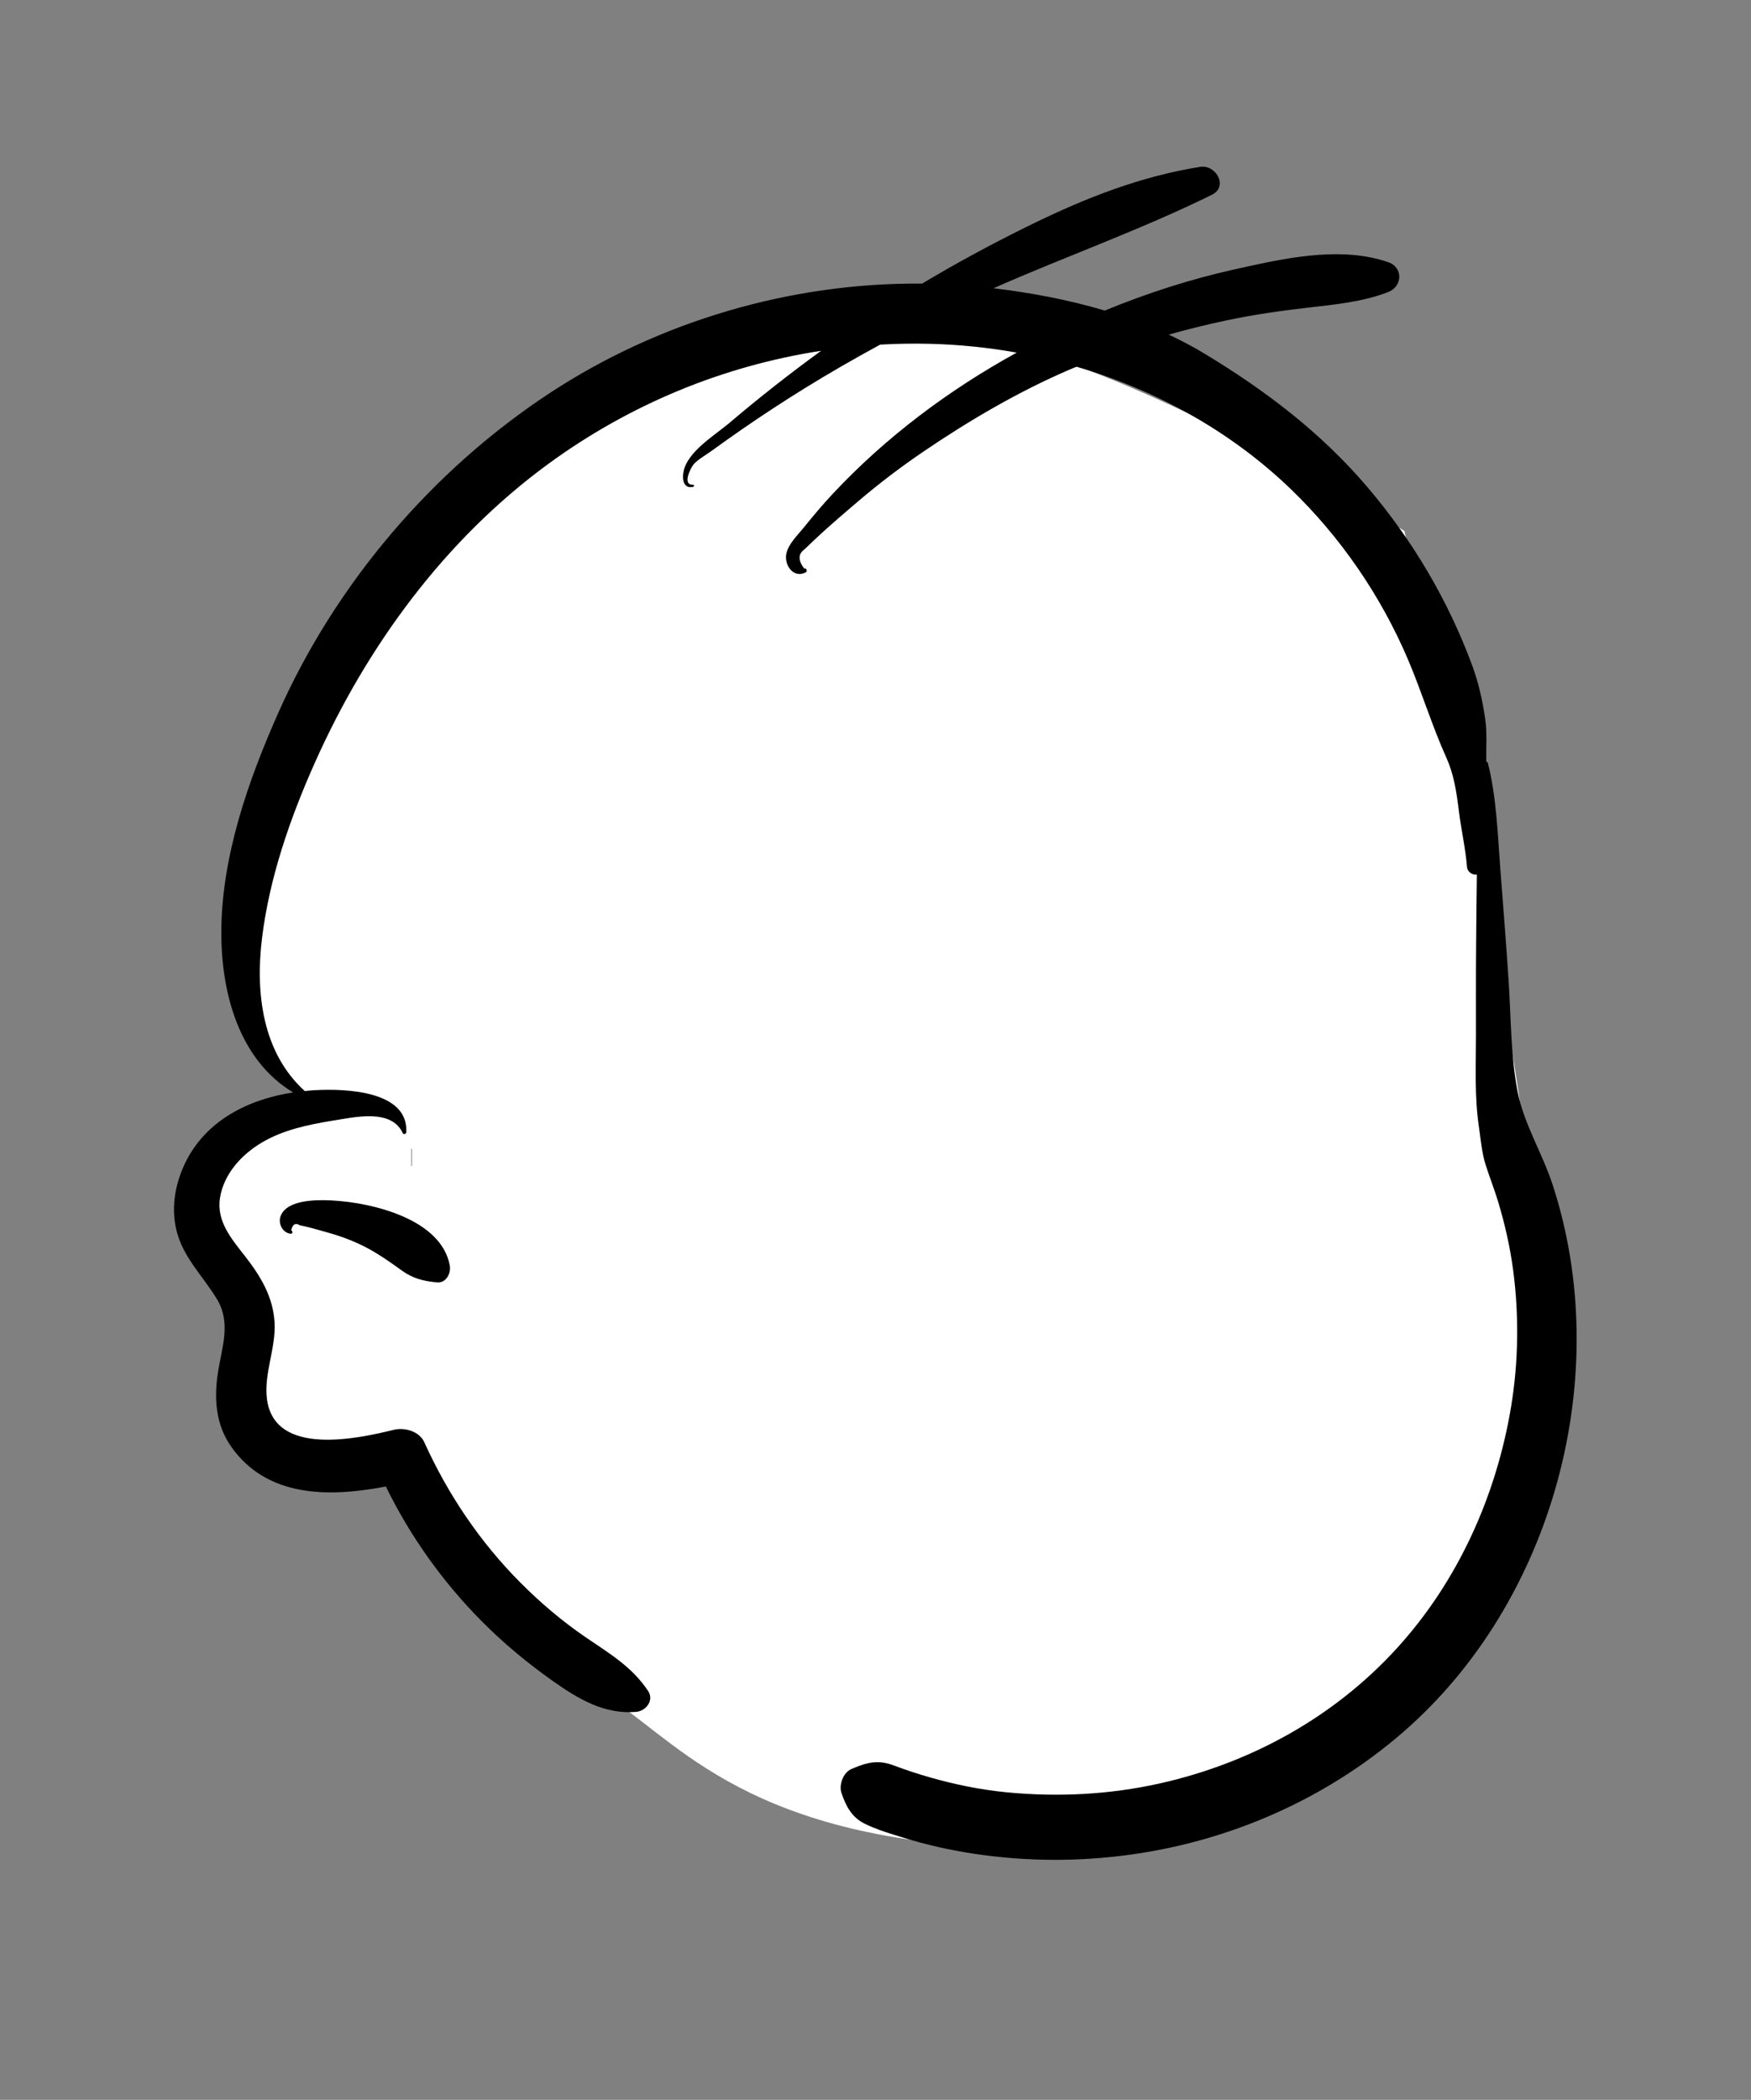 <?xml version="1.0" encoding="UTF-8"?>
<svg width="473px" height="567px" viewBox="0 0 473 567" version="1.1" xmlns="http://www.w3.org/2000/svg">
    <rect x="0" y="0" width="473" height="567" fill="#808080" stroke="none"/>
    <title>head/no_hair_2</title>
    <g id="head" stroke="none" stroke-width="1" fill="none" fill-rule="evenodd">
        <path id="skin" d="M236.452,86.827 C268.973,86.827 316.61,105.67 379.365,143.357 C408.831,266.838 420.595,346.211 414.658,381.477 C405.751,434.376 359.365,499.184 282.567,499.184 C205.768,499.184 184.904,472.088 166.431,459.773 C154.115,451.563 135.547,428.776 110.725,391.413 C93.882,396.658 82.988,397.764 78.045,394.728 C67.514,388.263 68.793,371.261 65.464,354.82 C63.012,342.704 54.661,330.814 54.661,324.069 C54.661,299.595 72.054,301.344 80.814,295.479 C61.618,276.571 66.67,210.998 90.852,176.558 C115.034,142.119 187.672,86.827 236.452,86.827 Z" fill="#FFFFFF"/>
        <path d="M324.194,45.054 C328.461,44.371 331.89,50.369 327.373,52.593 C308.143,62.066 287.955,69.193 268.377,77.828 C278.378,79.028 288.577,80.924 298.432,83.859 C309.772,79.198 321.417,75.422 333.408,72.753 L337.209,71.91 C349.418,69.232 363.161,66.699 375.02,70.803 C379.095,72.212 378.845,77.358 375.02,78.849 C368.136,81.533 360.528,82.237 353.242,83.079 C345.905,83.926 338.648,84.96 331.417,86.486 C326.149,87.597 320.907,88.888 315.713,90.355 C318.971,91.876 322.148,93.543 325.212,95.39 C341.721,105.344 356.749,116.709 369.324,131.459 C381.53,145.774 391.134,161.986 397.67,179.632 C399.381,184.252 400.479,189.162 401.188,194.037 C401.757,197.941 401.403,201.766 401.499,205.617 C401.704,205.697 401.88,205.852 401.938,206.086 C404.276,215.369 404.573,225.457 405.311,235.001 C406.077,244.901 406.863,254.798 407.518,264.707 C408.171,274.565 408.068,284.852 409.913,294.568 C411.589,303.393 416.569,311.229 419.372,319.771 C436.19,371.023 419.774,432.437 378.876,467.834 C358.227,485.705 332.482,497.033 305.471,500.768 C291.427,502.709 277.483,502.659 263.456,500.59 C256.798,499.609 250.219,498.133 243.794,496.13 L241.412,495.391 C238.745,494.558 236.037,493.656 233.575,492.429 C230.064,490.678 228.543,487.732 227.311,484.15 C226.563,481.976 227.77,478.638 229.938,477.691 L230.644,477.388 C234.36,475.828 237.355,475.158 241.409,476.687 C244.676,477.919 247.993,479.01 251.352,479.962 C258.016,481.851 264.85,483.255 271.745,483.931 C285.64,485.295 299.698,484.599 313.328,481.546 C337.819,476.06 360.251,463.746 377.236,445.173 C393.833,427.025 404.229,403.876 408.214,379.704 C410.19,367.71 410.352,355.123 408.764,343.073 C407.939,336.82 406.538,330.617 404.723,324.58 C403.698,321.172 402.378,317.87 401.306,314.482 C400.335,311.414 400.039,308.133 399.595,304.931 L399.489,304.194 C398.284,296.053 398.699,287.762 398.707,279.559 C398.715,271.308 398.669,263.055 398.751,254.804 L398.832,245.475 C398.86,242.364 398.894,239.253 398.948,236.144 C397.811,236.325 396.397,235.488 396.288,234.133 C395.886,229.119 394.752,224.25 394.124,219.264 L393.958,217.952 C393.365,213.37 392.644,208.877 390.729,204.638 C386.841,196.031 384.103,186.949 380.418,178.257 C373.095,160.989 362.181,145.055 348.668,132.049 C332.446,116.435 312.347,105.347 290.806,99.021 C290.121,99.308 289.431,99.582 288.749,99.875 C275.108,105.761 262.158,113.334 249.862,121.653 C243.524,125.941 237.425,130.57 231.604,135.539 C228.77,137.958 225.929,140.375 223.159,142.869 C221.974,143.935 220.801,145.016 219.641,146.111 C218.867,146.839 218.101,147.574 217.339,148.315 C215.586,149.547 215.548,151.281 217.225,153.513 C217.822,153.267 218.208,154.25 217.658,154.542 C214.337,156.306 211.727,152.536 212.433,149.411 C212.992,146.936 215.286,144.665 216.901,142.722 L217.116,142.459 C219.626,139.358 222.198,136.279 224.926,133.365 C239.296,118.015 256.256,105.323 274.643,95.214 C266.913,93.829 259.079,93.033 251.246,92.837 C246.737,92.726 242.245,92.799 237.775,93.049 C230.806,96.837 223.925,100.781 217.175,104.966 C211.542,108.459 205.991,112.086 200.536,115.851 C197.694,117.812 194.885,119.818 192.087,121.84 C190.677,122.861 188.522,124.072 187.39,125.353 L187.305,125.458 C186.513,126.493 184.223,131.011 187.2,130.886 C187.518,130.873 187.579,131.365 187.274,131.439 C184.559,132.099 184.206,129.3 184.671,127.189 C185.832,121.924 192.859,117.67 196.81,114.387 L197.063,114.174 C205.059,107.381 213.319,100.896 221.806,94.724 C195.356,98.786 170.187,109.171 148.309,125.12 C120.194,145.613 99.063,174.498 84.984,206.093 C78.294,221.107 72.746,237.107 70.761,253.471 C68.982,268.137 70.876,284.224 82.318,294.591 C82.941,294.53 83.564,294.467 84.187,294.424 L85.158,294.365 C93.307,293.929 110.303,294.482 109.754,305.7 C109.731,306.167 109.021,306.457 108.793,305.96 C106.121,300.155 98.316,301.198 92.754,302.116 L89.624,302.631 C83.126,303.711 76.485,305.099 70.772,308.479 C65.292,311.722 60.491,316.906 59.433,323.397 C58.389,329.794 62.634,334.619 66.292,339.324 C70.439,344.659 73.773,350.178 74.171,357.105 C74.569,364.078 71.152,371.098 72.143,377.992 C74.354,393.396 96.767,388.433 106.402,386.066 C109.291,385.357 113.273,386.46 114.605,389.404 C120.98,403.493 129.648,416.351 140.565,427.32 C145.963,432.744 151.804,437.705 158.118,442.028 C164.501,446.398 170.698,449.985 175.074,456.591 C176.77,459.153 174.468,462.012 171.836,462.234 C163.212,462.961 156.179,458.718 149.374,453.923 C142.521,449.094 136.033,443.711 130.128,437.758 C119.581,427.127 110.794,414.817 104.227,401.375 L103.324,401.545 C88.53,404.267 72.126,404.253 62.522,390.726 C58.25,384.709 57.774,377.659 58.88,370.569 C59.957,363.663 62.48,357.193 58.58,350.744 C55.04,344.89 50.001,340.069 47.98,333.352 C46.027,326.862 47.133,319.98 50.048,313.974 C55.626,302.486 67.135,296.819 79.183,294.977 C64.675,286.242 59.81,268.373 59.785,252.041 C59.753,231.587 66.983,210.917 75.18,192.464 C90.643,157.654 116.731,126.982 148.565,106.093 C178.108,86.709 213.722,76.263 249.102,76.577 C258.19,71.13 267.521,66.087 277.017,61.394 L279.047,60.399 C293.591,53.33 308.1,47.633 324.194,45.054 Z M75.845,328.249 C77.606,323.952 85.347,323.966 89.001,324.111 L89.673,324.142 C100.791,324.725 119.22,329.263 121.497,341.695 C121.878,343.772 120.546,346.511 118.017,346.264 C114.358,345.907 111.583,345.239 108.577,343.085 L107.056,341.998 C104.525,340.199 102.006,338.476 99.231,336.997 C95.829,335.185 92.321,333.876 88.618,332.829 C87.1,332.401 85.571,331.954 84.046,331.551 C83.037,331.285 82.021,331.051 80.999,330.848 C79.8,330.109 79.02,330.567 78.661,332.22 C79.132,332.382 79.089,333.2 78.536,333.141 C76.341,332.908 74.99,330.333 75.845,328.249 Z M111.175,310.21 C111.175,310.159 111.239,310.149 111.264,310.18 L111.275,310.21 L111.275,314.818 C111.275,314.87 111.211,314.881 111.185,314.849 L111.175,314.818 L111.175,310.21 Z" id="🖍-Ink" fill="#000000"/>
    </g>
</svg>